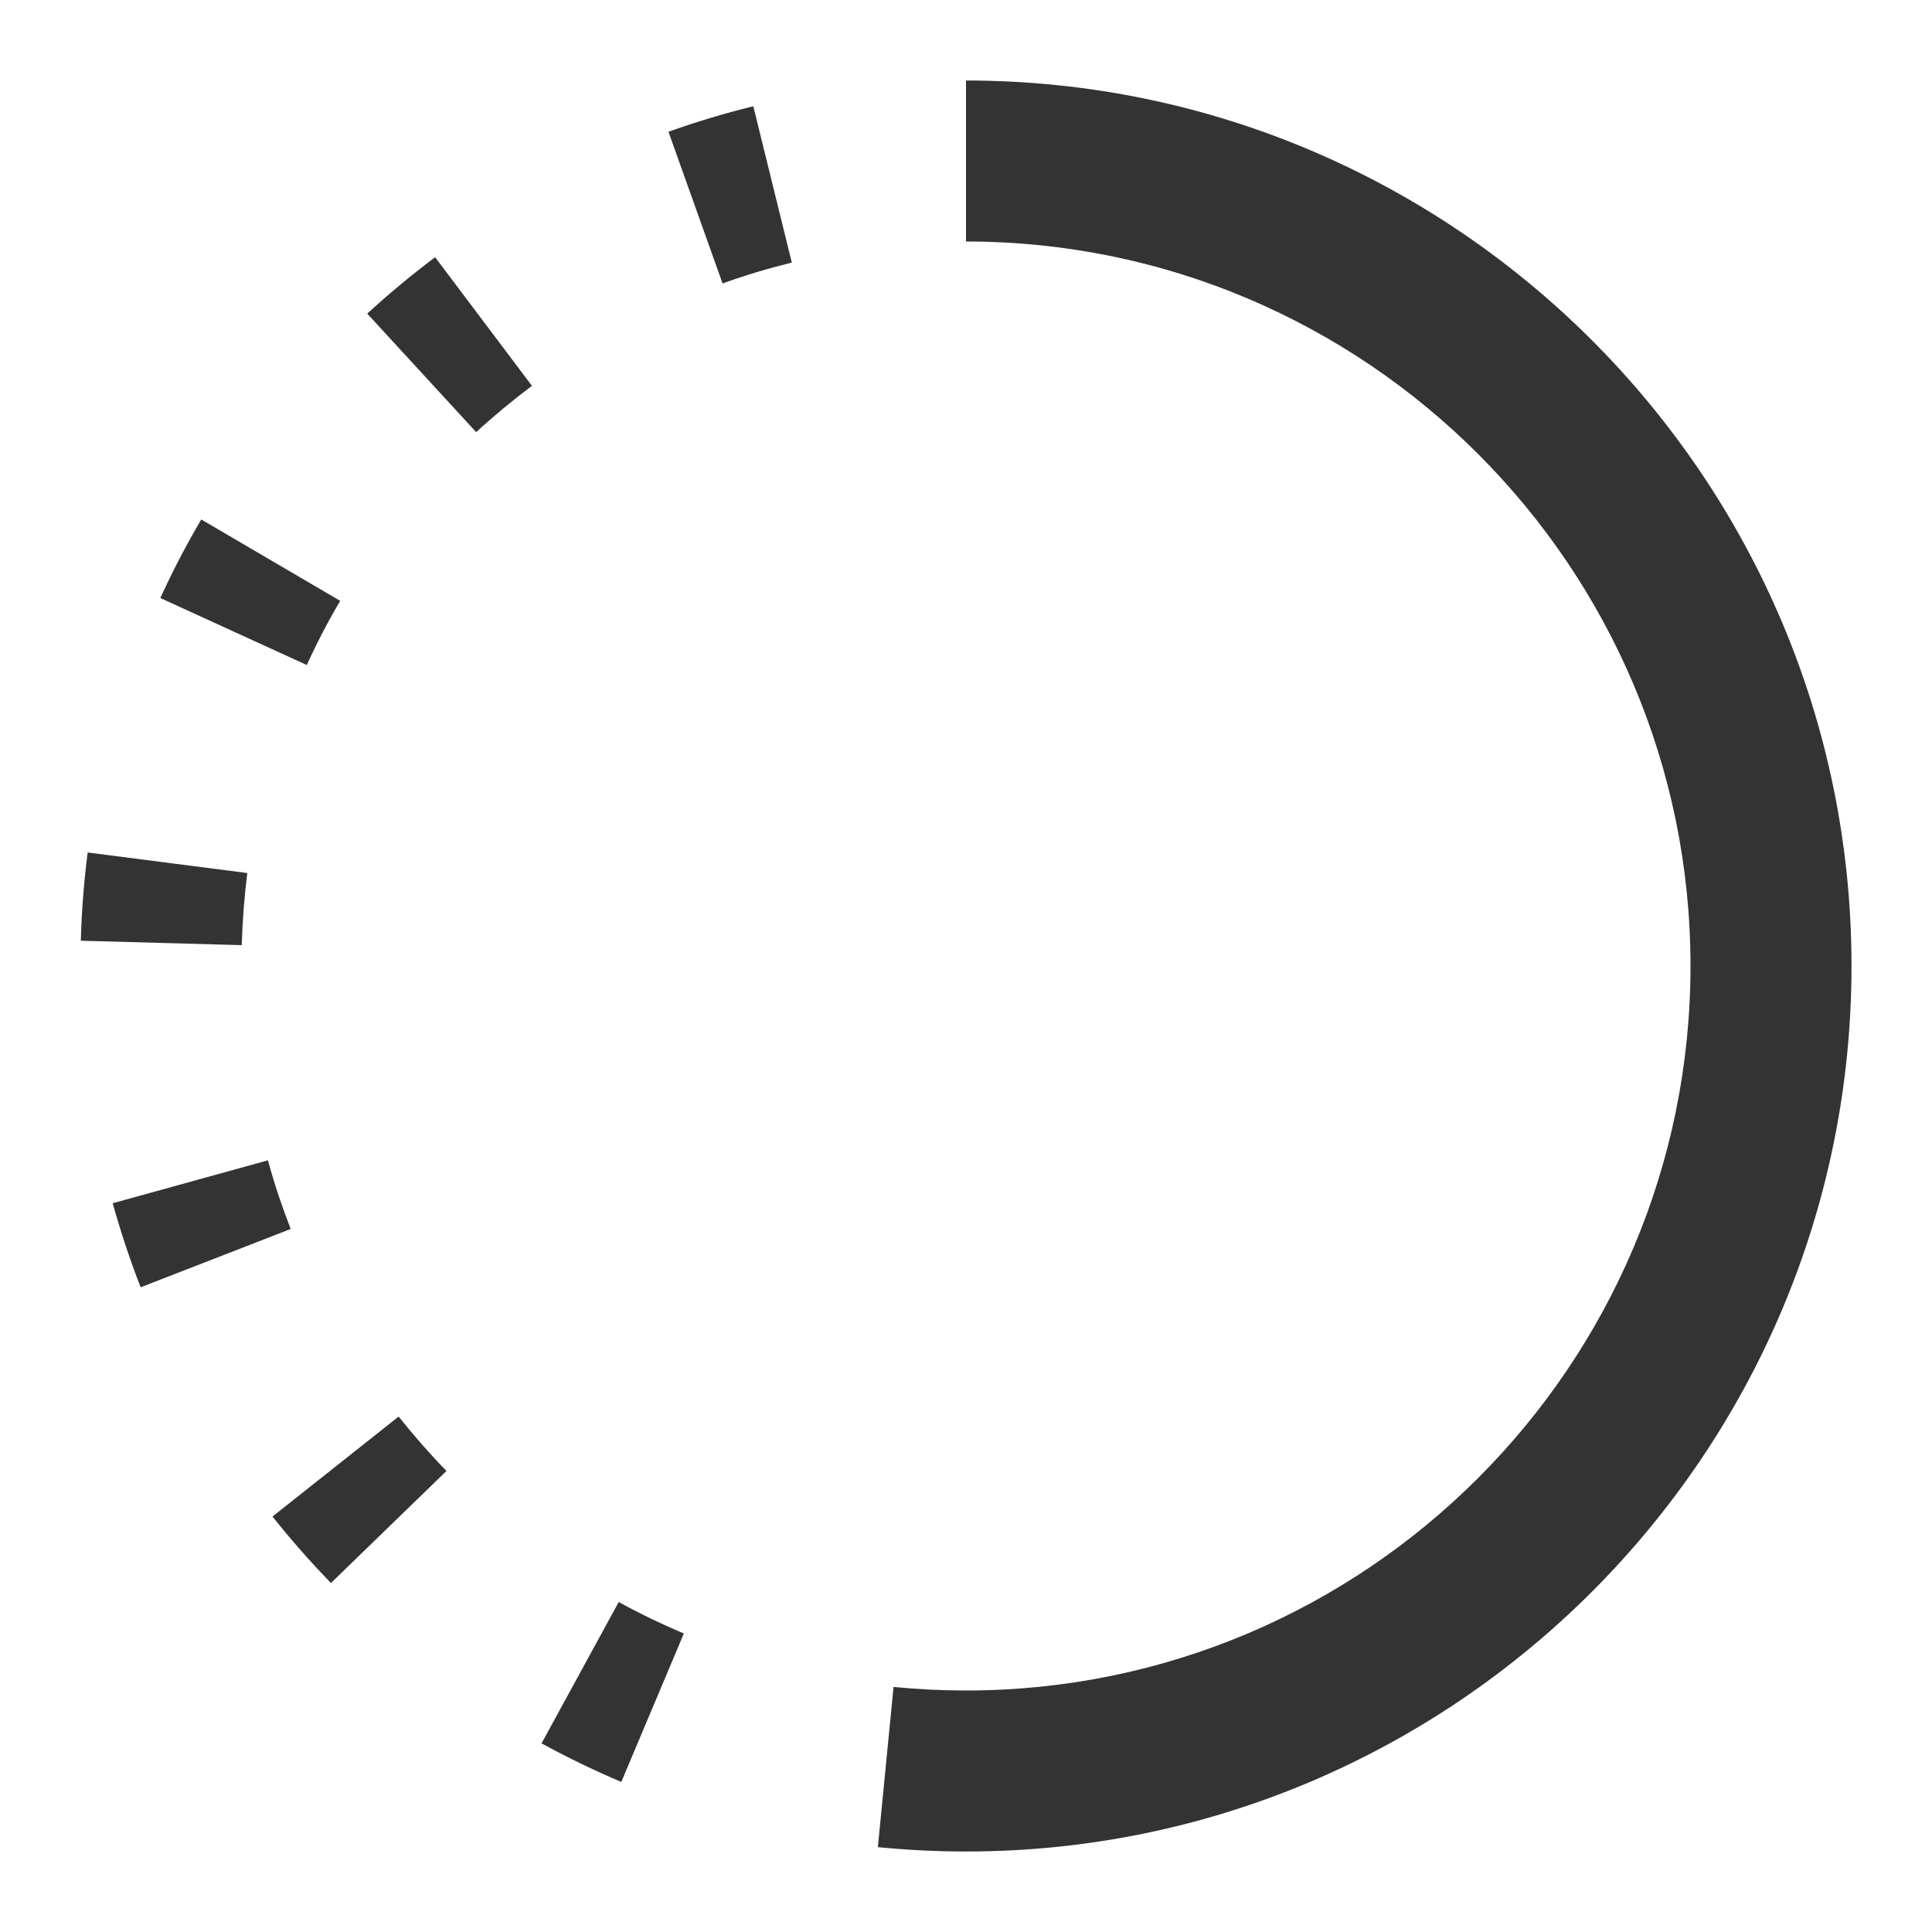 <?xml version="1.0" encoding="iso-8859-1"?>
<svg version="1.1" id="&#x56FE;&#x5C42;_1" xmlns="http://www.w3.org/2000/svg" xmlns:xlink="http://www.w3.org/1999/xlink" x="0px"
	 y="0px" viewBox="0 0 24 24" style="enable-background:new 0 0 24 24;" xml:space="preserve">
<path style="fill:#333333;" d="M12,23v-2c4.963,0,9-4.037,9-9c0-4.962-4.037-9-9-9V1c6.065,0,11,4.935,11,11S18.065,23,12,23z"/>
<path style="fill:#333333;" d="M12,23c-0.37,0-0.736-0.019-1.095-0.054l0.195-1.99C11.396,20.985,11.696,21,12,21V23z M7.718,22.136
	c-0.339-0.144-0.669-0.304-0.991-0.479l0.959-1.756c0.262,0.144,0.532,0.274,0.809,0.391L7.718,22.136z M4.111,19.665
	c-0.255-0.264-0.497-0.538-0.726-0.826l1.567-1.242c0.187,0.235,0.385,0.461,0.594,0.676L4.111,19.665z M1.747,15.991
	c-0.132-0.34-0.248-0.688-0.347-1.044l1.928-0.533c0.08,0.291,0.175,0.575,0.283,0.853L1.747,15.991z M3.003,11.741l-1.999-0.055
	c0.01-0.371,0.039-0.736,0.085-1.096l1.983,0.255C3.035,11.14,3.012,11.439,3.003,11.741z M3.811,8.261L1.992,7.429
	C2.145,7.094,2.314,6.768,2.5,6.453l1.726,1.011C4.074,7.721,3.936,7.987,3.811,8.261z M5.915,5.368L4.562,3.896
	c0.269-0.247,0.551-0.481,0.843-0.701l1.203,1.598C6.368,4.973,6.136,5.165,5.915,5.368z M8.976,3.521L8.304,1.637
	C8.647,1.514,8.999,1.408,9.358,1.32l0.478,1.942C9.543,3.334,9.256,3.42,8.976,3.521z"/>
</svg>






